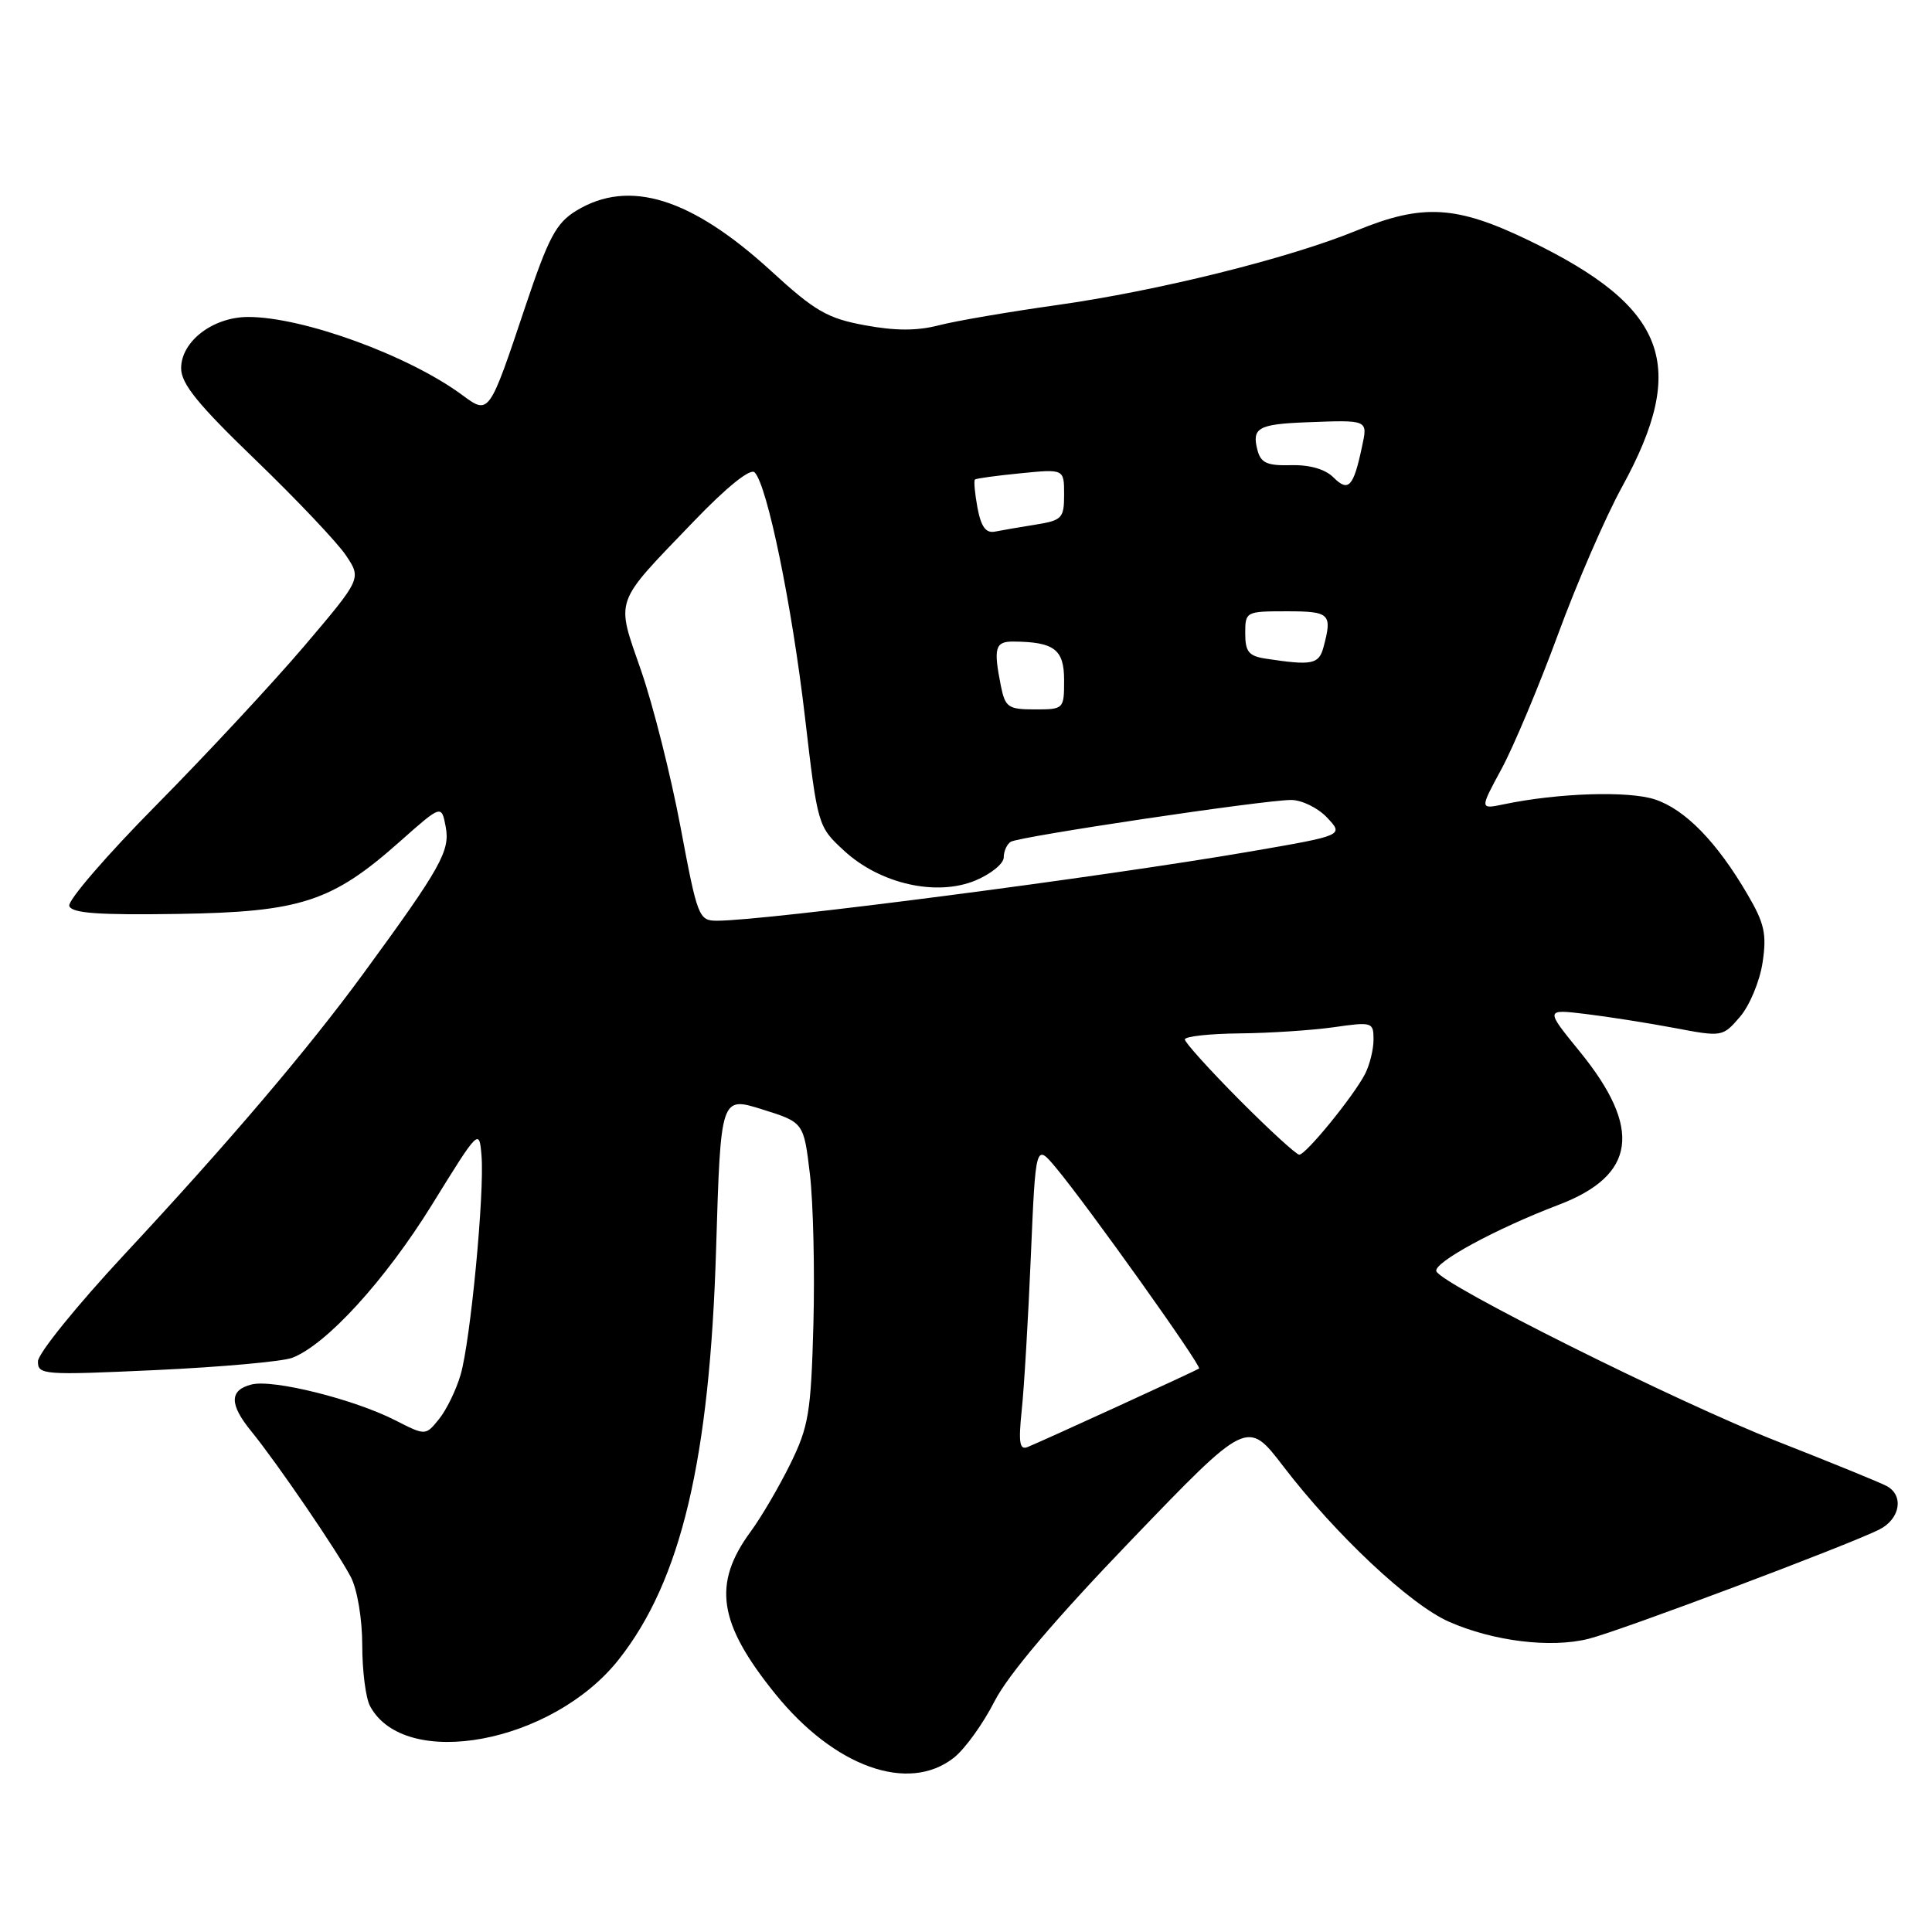 <?xml version="1.0" encoding="UTF-8" standalone="no"?>
<!DOCTYPE svg PUBLIC "-//W3C//DTD SVG 1.1//EN" "http://www.w3.org/Graphics/SVG/1.1/DTD/svg11.dtd" >
<svg xmlns="http://www.w3.org/2000/svg" xmlns:xlink="http://www.w3.org/1999/xlink" version="1.1" viewBox="0 0 256 256">
 <g >
 <path fill="currentColor"
d=" M 126.39 232.91 C 127.85 231.76 130.27 228.40 131.77 225.45 C 133.57 221.92 139.77 214.60 149.89 204.08 C 165.28 188.07 165.28 188.07 170.04 194.29 C 177.02 203.40 186.86 212.63 192.00 214.89 C 197.88 217.48 205.50 218.41 210.50 217.15 C 214.74 216.09 244.77 204.79 249.00 202.68 C 251.78 201.29 252.32 198.16 250.00 196.91 C 249.18 196.46 242.65 193.80 235.50 190.99 C 222.19 185.77 190.88 170.14 190.32 168.44 C 189.94 167.30 198.26 162.79 206.49 159.66 C 216.79 155.75 217.65 149.56 209.32 139.33 C 204.74 133.71 204.74 133.71 210.12 134.36 C 213.08 134.72 218.37 135.55 221.87 136.21 C 228.20 137.41 228.26 137.40 230.56 134.73 C 231.83 133.25 233.18 130.02 233.55 127.54 C 234.12 123.75 233.80 122.34 231.54 118.49 C 227.48 111.54 223.28 107.25 219.29 105.93 C 215.78 104.77 206.46 105.07 199.28 106.57 C 196.06 107.24 196.06 107.24 198.97 101.87 C 200.56 98.92 203.92 90.92 206.43 84.10 C 208.93 77.28 212.75 68.48 214.91 64.55 C 223.79 48.37 220.91 40.72 202.63 31.88 C 192.97 27.21 188.52 26.95 179.73 30.56 C 170.80 34.23 153.34 38.56 140.00 40.43 C 133.68 41.32 126.66 42.52 124.42 43.10 C 121.54 43.85 118.65 43.85 114.61 43.10 C 109.64 42.19 107.98 41.23 102.19 35.92 C 91.58 26.21 83.35 23.66 76.36 27.92 C 73.68 29.56 72.69 31.43 69.59 40.67 C 64.80 54.99 64.81 54.97 61.27 52.36 C 54.17 47.11 40.17 42.00 32.89 42.00 C 28.22 42.00 24.00 45.23 24.00 48.80 C 24.00 50.85 26.25 53.62 33.89 60.97 C 39.32 66.21 44.70 71.89 45.84 73.59 C 47.90 76.67 47.90 76.67 40.33 85.59 C 36.16 90.49 27.35 99.96 20.75 106.64 C 14.15 113.31 8.95 119.34 9.18 120.04 C 9.50 121.01 13.00 121.26 23.55 121.10 C 39.87 120.85 44.00 119.50 53.05 111.45 C 58.50 106.62 58.50 106.62 59.06 109.56 C 59.66 112.74 58.43 114.95 48.15 129.00 C 40.82 139.02 30.22 151.48 16.42 166.29 C 10.17 173.01 5.04 179.35 5.03 180.38 C 5.00 182.18 5.73 182.23 20.69 181.54 C 29.31 181.14 37.42 180.41 38.71 179.92 C 43.23 178.20 51.03 169.66 57.24 159.63 C 63.45 149.58 63.50 149.53 63.80 153.09 C 64.22 158.05 62.34 177.70 61.03 182.17 C 60.44 184.19 59.15 186.83 58.17 188.04 C 56.39 190.24 56.39 190.24 52.38 188.20 C 46.92 185.41 36.19 182.73 33.34 183.45 C 30.38 184.19 30.37 186.08 33.31 189.67 C 36.69 193.82 44.76 205.63 46.50 208.99 C 47.35 210.65 48.00 214.53 48.00 218.02 C 48.00 221.38 48.46 225.00 49.03 226.06 C 53.63 234.66 73.21 231.00 81.98 219.90 C 90.25 209.44 94.05 193.41 94.89 165.39 C 95.50 145.27 95.50 145.27 101.00 147.00 C 106.50 148.72 106.50 148.72 107.32 155.61 C 107.76 159.40 107.97 168.35 107.78 175.50 C 107.46 187.22 107.15 189.04 104.71 194.00 C 103.22 197.03 100.86 201.05 99.47 202.94 C 94.37 209.88 95.16 215.08 102.72 224.44 C 110.56 234.14 120.36 237.65 126.39 232.91 Z  M 135.38 186.89 C 135.70 183.93 136.24 174.75 136.59 166.51 C 137.23 151.52 137.23 151.52 139.90 154.71 C 144.14 159.79 159.29 181.05 158.88 181.34 C 158.43 181.65 138.12 190.95 136.16 191.74 C 135.10 192.17 134.94 191.16 135.38 186.89 Z  M 164.22 145.73 C 160.25 141.73 157.00 138.13 157.00 137.73 C 157.00 137.33 160.26 136.97 164.25 136.93 C 168.24 136.89 173.86 136.52 176.75 136.11 C 181.83 135.38 182.00 135.44 182.00 137.75 C 182.00 139.06 181.49 141.11 180.87 142.32 C 179.33 145.28 173.04 153.00 172.16 153.00 C 171.77 153.00 168.20 149.73 164.22 145.73 Z  M 90.18 109.62 C 88.90 102.81 86.55 93.48 84.96 88.89 C 81.59 79.14 81.20 80.25 91.93 69.08 C 96.30 64.53 99.42 62.02 99.99 62.59 C 101.66 64.26 104.94 80.22 106.66 95.00 C 108.34 109.42 108.37 109.52 111.83 112.71 C 116.61 117.13 124.10 118.82 129.27 116.66 C 131.32 115.80 133.00 114.43 133.00 113.61 C 133.00 112.79 133.42 111.86 133.93 111.54 C 135.07 110.84 167.48 106.00 171.08 106.00 C 172.49 106.00 174.64 107.05 175.85 108.34 C 178.06 110.69 178.06 110.69 165.78 112.81 C 145.99 116.22 101.48 122.00 95.01 122.00 C 92.59 122.00 92.42 121.55 90.18 109.62 Z  M 132.62 90.88 C 131.62 85.86 131.86 85.00 134.25 85.01 C 139.69 85.05 141.00 86.04 141.00 90.12 C 141.00 93.96 140.96 94.00 137.12 94.00 C 133.59 94.00 133.20 93.73 132.62 90.88 Z  M 167.75 87.28 C 165.47 86.94 165.00 86.37 165.00 83.93 C 165.00 81.04 165.08 81.00 170.50 81.00 C 176.23 81.00 176.56 81.32 175.37 85.75 C 174.76 88.03 173.86 88.21 167.75 87.28 Z  M 129.52 67.28 C 129.17 65.36 129.01 63.68 129.19 63.54 C 129.36 63.39 132.09 63.02 135.25 62.71 C 141.00 62.14 141.00 62.14 141.00 65.53 C 141.00 68.66 140.73 68.95 137.25 69.51 C 135.19 69.84 132.75 70.26 131.84 70.44 C 130.63 70.68 130.00 69.81 129.52 67.28 Z  M 176.69 63.26 C 175.60 62.17 173.54 61.57 171.06 61.64 C 167.90 61.72 167.06 61.34 166.62 59.64 C 165.85 56.71 166.72 56.21 173.00 55.96 C 181.38 55.64 181.25 55.58 180.46 59.25 C 179.34 64.53 178.67 65.24 176.69 63.26 Z "/>
</g>
</svg>